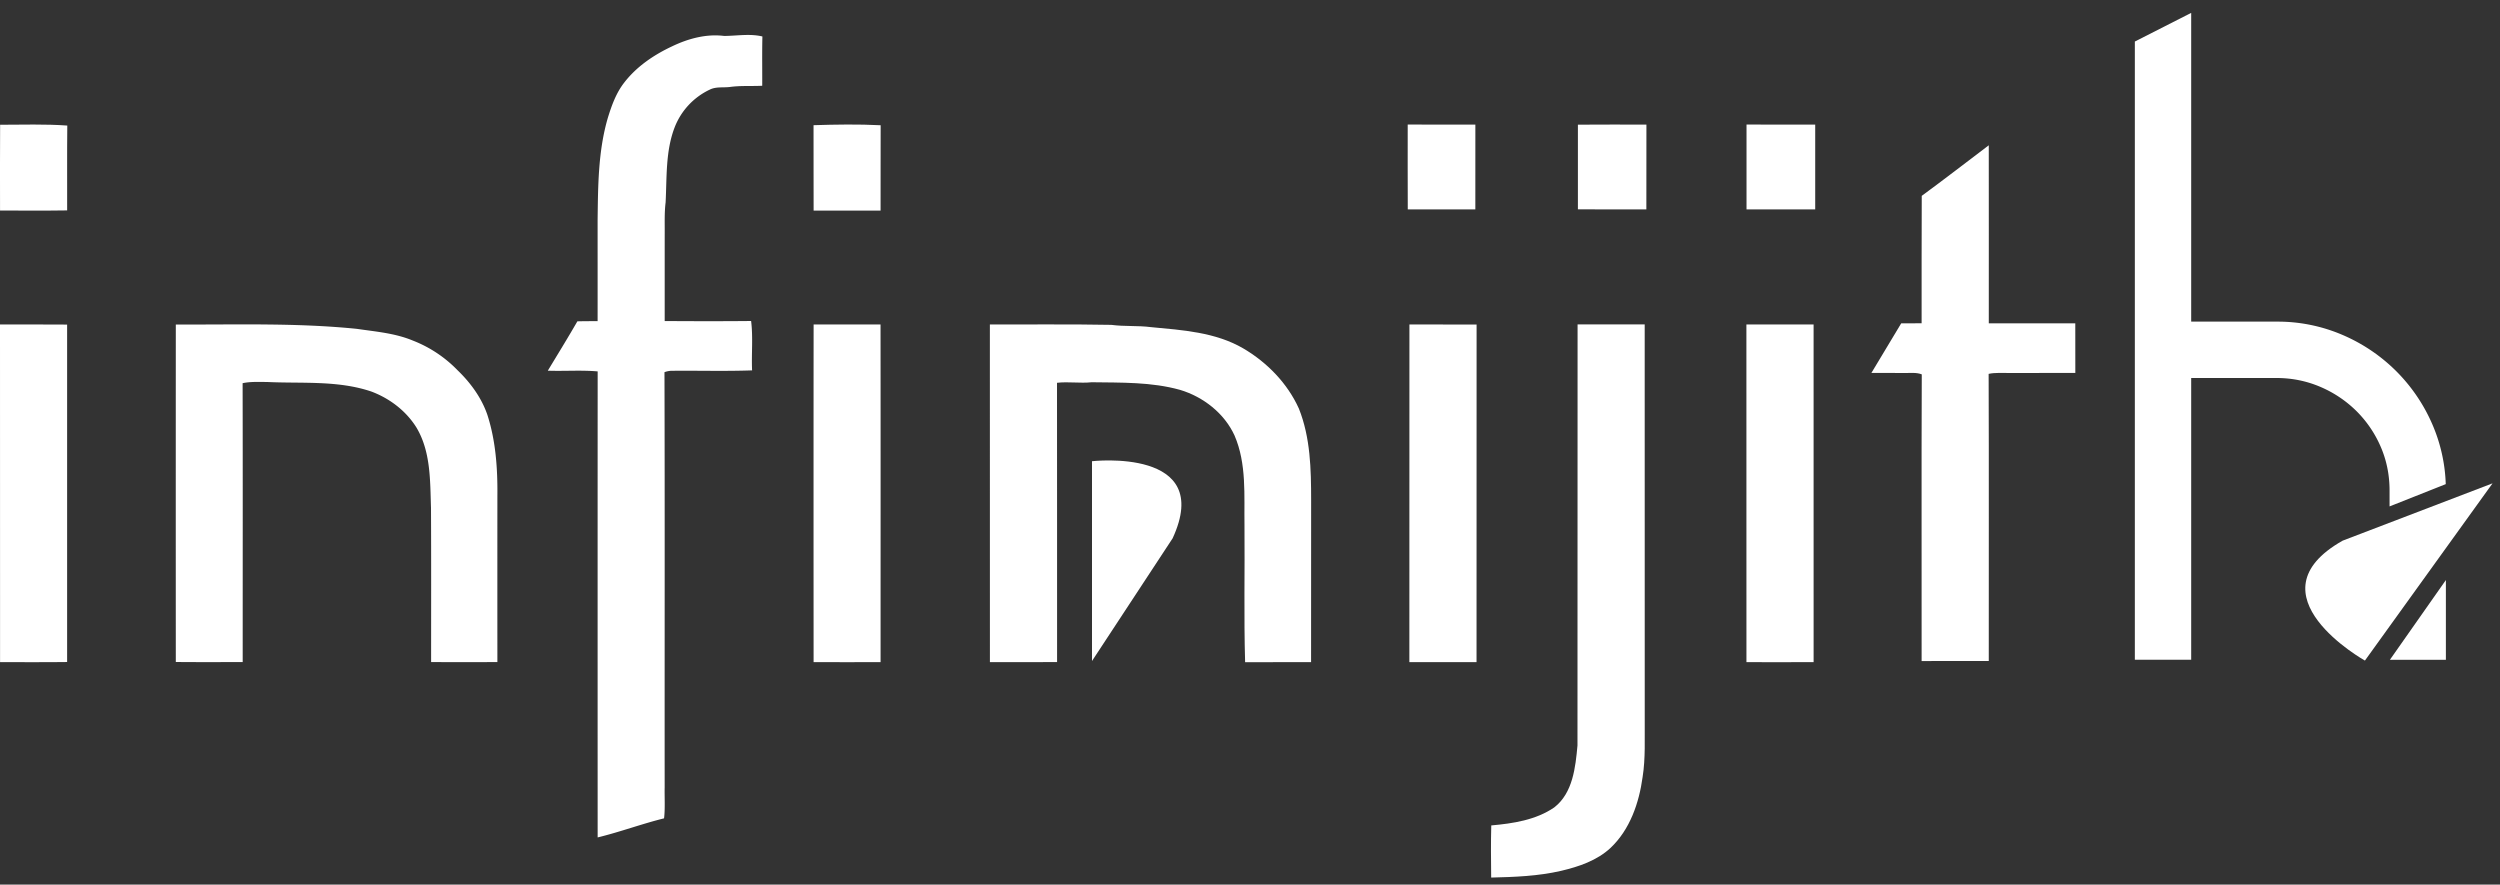 <svg xmlns="http://www.w3.org/2000/svg" xmlns:xlink="http://www.w3.org/1999/xlink" width="130" height="46" viewBox="0 0 130 46">
  <rect x="0" y="0" width="130" height="46" fill="#333333" stroke="none"/>
  <defs>
    <path id="gf1ca" d="M257.784 46.983s6.38-.728 4.192 4.01l-4.192 6.38z" />
    <path id="gf1cb" d="M328.186 53.162l-2.91 4.146h2.91z" />
    <path id="gf1cc" d="M327.498 45.103a8.902 8.902 0 0 0-1.89-2.798 8.92 8.92 0 0 0-2.799-1.89 8.523 8.523 0 0 0-3.413-.69h-4.454V23.67l-2.93 1.49v32.146h2.93v-14.65h4.425c.802 0 1.557.151 2.272.453a6.013 6.013 0 0 1 1.874 1.245 5.917 5.917 0 0 1 1.276 1.86c.312.715.468 1.48.468 2.3v.82l2.922-1.159a8.508 8.508 0 0 0-.681-3.072z" />
    <path id="gf1cd" d="M323.976 57.35s-6.126-3.428-1.158-6.236l7.795-2.981z" />
    <path id="gf1ce" d="M235.945 25.411c.837-.403 1.78-.66 2.712-.542.66-.004 1.336-.129 1.988.027-.02.855-.005 1.709-.009 2.563-.558.029-1.12-.014-1.676.063-.35.045-.727-.027-1.055.14a3.61 3.61 0 0 0-1.823 1.96c-.478 1.24-.402 2.597-.47 3.903-.067.542-.042 1.089-.047 1.635-.002 1.512 0 3.023-.001 4.534 1.498.009 2.995.013 4.494-.002.106.848.013 1.711.051 2.567-1.404.052-2.81.006-4.216.023-.116.006-.23.03-.34.072.021 7.194.004 14.39.01 21.584-.012.48.03 1.138-.032 1.616-1.164.288-2.29.71-3.453.992-.002-8.019-.003-16.214.001-24.233-.863-.075-1.73-.007-2.593-.037.516-.853 1.04-1.703 1.538-2.567.35-.009.702-.009 1.052-.009.002-1.753 0-3.506 0-5.26.023-1.781.027-3.597.535-5.322.197-.64.43-1.284.845-1.818.645-.838 1.541-1.444 2.489-1.889z" />
    <path id="gf1cf" d="M201.006 29.487c1.163-.001 2.334-.041 3.493.042-.016 1.47-.003 2.942-.007 4.412-1.164.019-2.327.004-3.49.007 0-1.487-.008-2.974.004-4.46z" />
    <path id="gf1cg" d="M243.304 29.51c1.16-.037 2.33-.056 3.49.003-.008 1.48.002 2.96-.004 4.438-1.16.003-2.321.003-3.482 0-.007-1.478.001-2.96-.004-4.44z" />
    <path id="gf1ch" d="M274.201 29.477c1.172-.001 2.346-.001 3.518.002-.001 1.47.001 2.94-.001 4.41h-3.514c-.009-1.47-.001-2.942-.003-4.412z" />
    <path id="gf1ci" d="M283.051 29.483c1.187-.011 2.375-.003 3.563-.004-.003 1.47.001 2.94-.003 4.41-1.187-.002-2.373.005-3.56-.004 0-1.468.002-2.935 0-4.402z" />
    <path id="gf1cj" d="M291.819 29.477c1.19 0 2.381-.001 3.572.002v4.408c-1.19.003-2.381.001-3.572.001v-4.41z" />
    <path id="gf1ck" d="M300.931 33.184c1.174-.86 2.324-1.752 3.485-2.629.006 3.086 0 6.171.001 9.257 1.5.003 3 0 4.498.001.005.86.002 1.72.002 2.58-1.144.003-2.287 0-3.432.002-.36.006-.723-.03-1.076.046.018 4.976.004 9.954.007 14.931-1.164.003-2.329.002-3.492.002.006-4.97-.013-9.94.008-14.907-.274-.108-.572-.066-.86-.072-.586.001-1.172.003-1.759-.003.516-.859 1.034-1.716 1.549-2.577.353 0 .705-.002 1.062-.005.004-2.208-.006-4.418.007-6.626z" />
    <path id="gf1cl" d="M210.142 39.875c3.142.014 6.29-.093 9.42.226.976.144 1.975.222 2.897.605a6.532 6.532 0 0 1 2.334 1.547c.67.646 1.24 1.421 1.546 2.306.443 1.364.54 2.812.525 4.239-.002 2.877-.002 5.753 0 8.63-1.15.003-2.299.006-3.446-.001 0-2.674.008-5.349-.006-8.02-.047-1.415-.009-2.932-.763-4.185-.54-.863-1.395-1.51-2.344-1.864-1.75-.59-3.614-.406-5.426-.495-.42.001-.848-.026-1.263.063.012 4.834.004 9.669.004 14.503-1.16-.001-2.319.006-3.478-.005-.003-5.848-.003-11.699 0-17.55z" />
    <path id="gf1cm" d="M252.473 39.872c2.105.008 4.21-.019 6.316.021.685.092 1.378.029 2.062.118 1.633.154 3.35.26 4.8 1.107 1.238.727 2.294 1.81 2.89 3.126.602 1.506.637 3.154.638 4.753-.003 2.81.003 5.622-.003 8.434-1.142.001-2.287-.003-3.43.003-.069-2.366-.012-4.737-.033-7.105-.024-1.564.119-3.208-.517-4.682-.53-1.158-1.624-2.01-2.83-2.373-1.496-.418-3.063-.374-4.602-.397-.6.063-1.203-.04-1.8.028.008 4.84.001 9.681.004 14.523-1.165.006-2.33 0-3.493.001-.003-5.85-.006-11.704-.002-17.557z" />
    <path id="gf1cn" d="M201 39.873c1.163.002 2.327-.005 3.49.005.003 5.849.003 11.698 0 17.547-1.162.016-2.325.003-3.487.007-.005-5.853-.002-11.705-.003-17.559z" />
    <path id="gf1co" d="M243.307 57.43c-.003-5.851-.005-11.705.001-17.558h3.48c.006 5.853.002 11.707.002 17.559a709.62 709.62 0 0 1-3.483 0z" />
    <path id="gf1cp" d="M274.29 39.873c1.163.002 2.328-.001 3.493.002-.003 5.852.002 11.704-.003 17.557-1.165-.001-2.328.003-3.493-.001.004-5.854 0-11.706.003-17.558z" />
    <path id="gf1cq" d="M283.029 61.763c.008-7.298-.002-14.595.005-21.893 1.164.002 2.326.002 3.49 0 .005 6.854 0 13.708.002 20.562-.01.99.045 1.988-.11 2.971-.184 1.348-.655 2.73-1.666 3.687-.705.658-1.648.976-2.569 1.193-1.193.277-2.421.322-3.64.351-.01-.904-.02-1.809.005-2.712 1.128-.1 2.32-.28 3.275-.936.97-.753 1.103-2.088 1.208-3.223z" />
    <path id="gf1cr" d="M291.813 39.873h3.494c.002 5.852-.002 11.704.001 17.558-1.164.006-2.329.001-3.493.001-.005-5.853-.003-11.707-.002-17.559z" />
    <style>
      .img-fill {
        fill: #ffffff;
      }
    </style>
  </defs>
  <g>
    <g transform="translate(-201 -23)">
      <g>
        <use class="img-fill" xlink:href="#gf1ca" />
      </g>
      <g>
        <g>
          <use class="img-fill" xlink:href="#gf1cb" />
        </g>
        <g>
          <use class="img-fill" xlink:href="#gf1cc" />
        </g>
      </g>
      <g>
        <use class="img-fill" xlink:href="#gf1cd" />
      </g>
      <g>
        <use class="img-fill" xlink:href="#gf1ce" />
      </g>
      <g>
        <use class="img-fill" xlink:href="#gf1cf" />
      </g>
      <g>
        <use class="img-fill" xlink:href="#gf1cg" />
      </g>
      <g>
        <use class="img-fill" xlink:href="#gf1ch" />
      </g>
      <g>
        <use class="img-fill" xlink:href="#gf1ci" />
      </g>
      <g>
        <use class="img-fill" xlink:href="#gf1cj" />
      </g>
      <g>
        <use class="img-fill" xlink:href="#gf1ck" />
      </g>
      <g>
        <use class="img-fill" xlink:href="#gf1cl" />
      </g>
      <g>
        <use class="img-fill" xlink:href="#gf1cm" />
      </g>
      <g>
        <use class="img-fill" xlink:href="#gf1cn" />
      </g>
      <g>
        <use class="img-fill" xlink:href="#gf1co" />
      </g>
      <g>
        <use class="img-fill" xlink:href="#gf1cp" />
      </g>
      <g>
        <use class="img-fill" xlink:href="#gf1cq" />
      </g>
      <g>
        <use class="img-fill" xlink:href="#gf1cr" />
      </g>
    </g>
  </g>
</svg>
